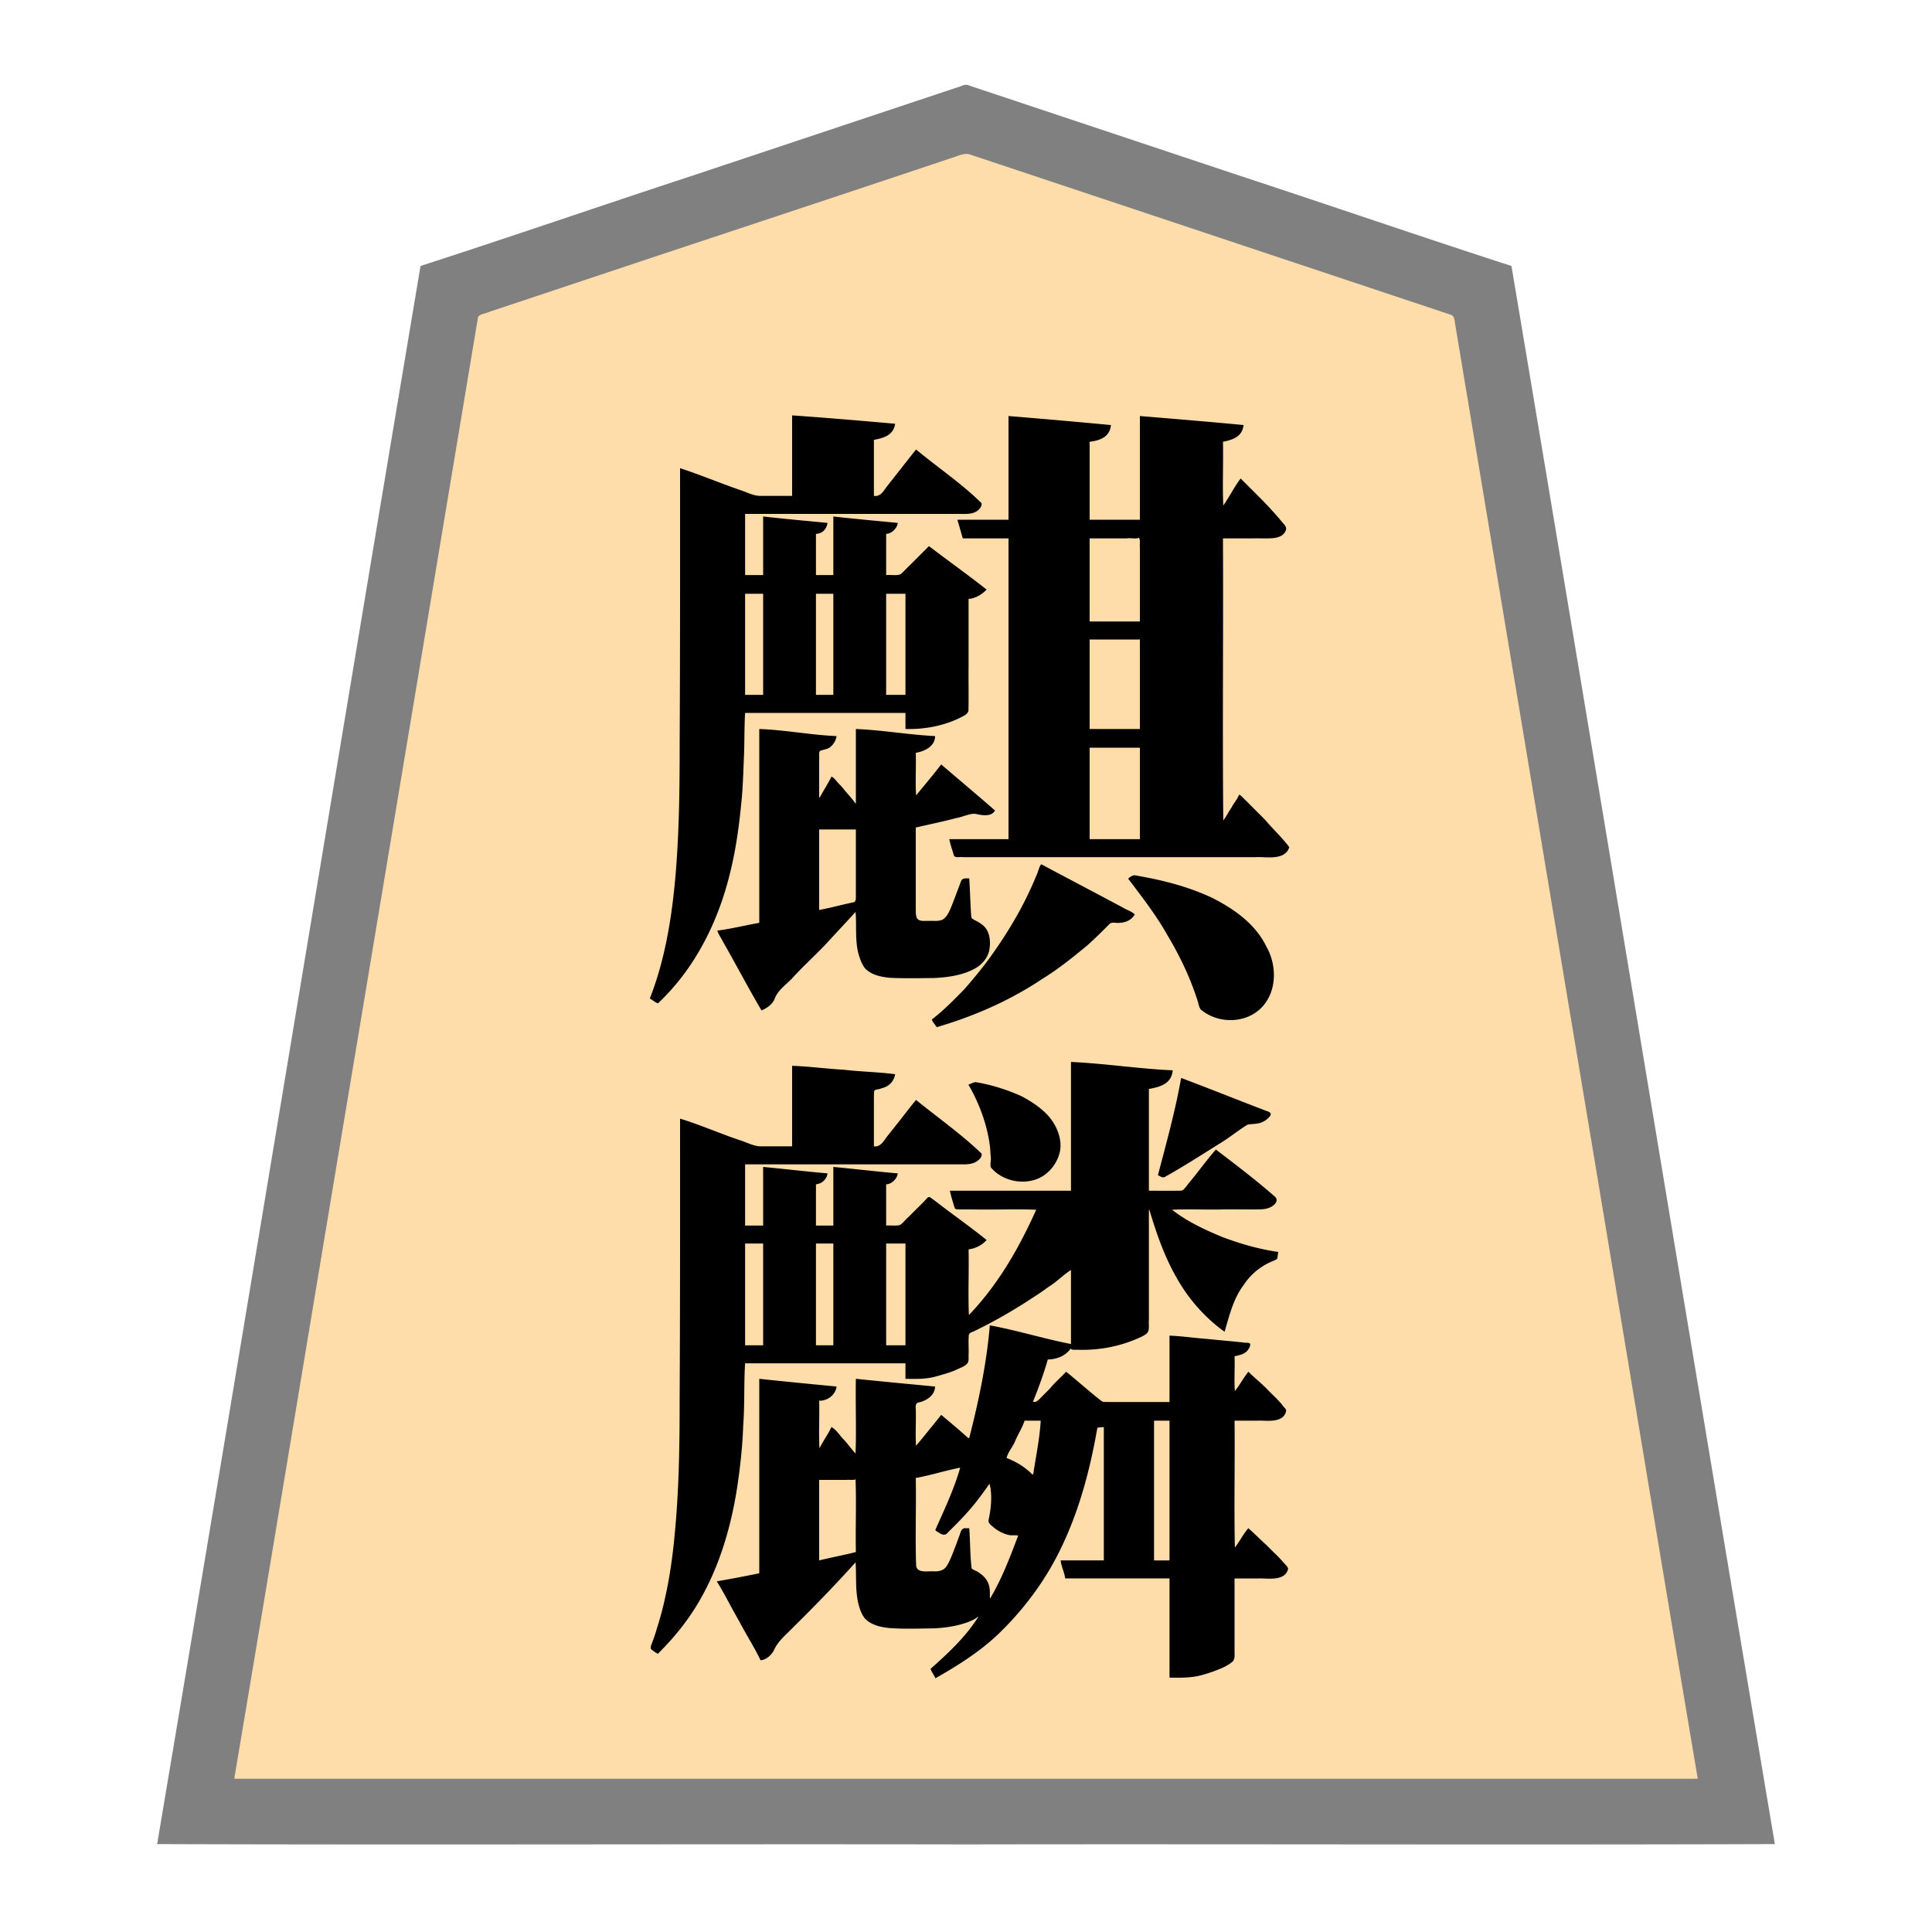 <svg xmlns="http://www.w3.org/2000/svg" width="3000" height="3000"><path d="M363 2763h2274c-116.777-706.336-235.544-1412.426-352.792-2118.701-7.351-44.171-14.733-88.332-22.082-132.49-.76-5.347-1.88-10.63-2.64-15.97-.062-6.502-4.856-8.386-10.16-9.572-81.497-27.15-162.975-54.317-244.46-81.467-142.336-47.478-284.708-94.881-427.04-142.357-13.532-4.49-27.037-9.017-40.56-13.514-6.477-2.17-12.972-4.309-19.44-6.486-6.235-1.594-13.427-5.493-19.495-5.034-100.387 32.434-200.209 66.92-300.466 99.791-150.35 50.002-300.828 99.614-451.039 150.05-5.982 1.452-6.275 6.662-6.798 11.742-24.43 146.388-48.84 292.799-73.214 439.189C565.92 1546.494 463.462 2154.662 363 2763m793-1657h251v25c27.823.43 55.658-4.668 80.954-16.51 5.472-2.75 14.02-6.42 14.791-11.809.727-22.705-.132-45.45.255-68.154V929c10.239-.941 19.947-6.288 27-13.5-29.055-21.844-58.153-44.173-87.5-65.5l-29.602 29.602c-5.317 4.288-10.176 11.737-15.52 13.926-7.378 1.1-14.965.002-22.378.472v-66c8.496-.296 14.878-7.397 18-14.5-32.115-4.912-65.48-5.462-97.5-10.5-1.426 30.207.26 60.729-.5 91h-29v-66c7.391-.318 16.938-5.75 17-15-31.98-3.784-64.727-5.587-96.5-10-1.426 30.207.26 60.729-.5 91h-30v-97h331.2c12.518-.02 29.728 2.413 36.8-14.5-32.108-29.502-67.228-55.62-101.5-82.5-10.295 13.066-20.525 26.21-30.885 39.218-5.032 6.742-10.473 13.198-15.502 19.93-2.65 3.162-5.04 6.52-7.833 9.56-2.92 3.11-8.408 2.086-12.28 2.292v-89c9.15-2.133 19.515-3.631 26.264-10.987 2.443-3.048 6.589-8.228 4.753-11.794-3.986-2.208-10.289-.675-14.59-1.846a875 875 0 0 0-22.068-1.743c-13.629-1.283-27.27-2.102-40.888-3.454-26.2-1.62-52.261-4.767-78.471-6.176v125h-48c-11.495.67-22.063-4.287-32.539-8.328-31.357-10.471-61.883-24.038-93.461-33.672-.189 116.755.274 233.505-.255 350.245-.769 86.098.772 172.321-5 258.273-4.547 59.845-11.341 120.1-29.303 177.644-2.89 10.668-6.803 20.973-10.344 31.408-1.35 4.25 4.254 7.217 8.09 8.93 4.826-1.036 6.825-6.39 10.787-8.975 53.625-54.008 86.127-125.424 103.317-198.716 8.692-38.483 14.045-77.692 17.228-116.993 1.191-20.671 2.126-41.352 2.86-62.034.73-20.941.354-41.879 1.62-62.782m-134.312 1460c27.002-27.147 51.163-57.518 69.066-91.49 28.467-52.527 44.606-110.668 53.46-169.462 4.428-30.673 7.857-61.525 8.807-92.508 2.568-32.135.897-64.413 2.979-96.54h251v24c15.124.319 30.464.667 45.182-3.548 11.27-3.03 24.498-7.093 34.204-11.621 4.774-2.26 10.117-3.869 13.884-7.828 3.917-3.725 2.393-10.787 2.73-15.592.91-9.956-1.243-22.32 1-31.217 27.972-14.648 56.612-29.082 83.373-46.13 12.975-8.469 26.202-16.592 38.566-25.96 6.413-4.558 12.682-9.311 18.964-14.044 6.138-3.643 12.955-12.381 19.097-13.06v117c-10.883-.811-23.204-5.446-33.063-7.02-30.969-7.381-61.917-14.911-92.937-21.98-4.972 59.214-17.279 117.548-32 175-4.373-.05-8.324-4.855-12.184-7.822-10.504-9.16-21.199-18.212-31.816-27.178-13.466 15.103-25.1 32.262-39 47h-2v-57c.374-4.12-1.24-11.08 3.583-11.855 10.6-2.471 24.111-8.88 26.417-23.145-40.293-4.042-80.801-7.354-121-12v116h-2.5c-11.769-13.243-22.224-27.668-35-40-4.072 4.516-6.325 10.34-9.608 15.392-2.579 5.51-7.185 11.269-8.892 16.608h-3v-76c13.805.308 22.763-8.337 27-19.5-38.802-5.41-78.793-6.963-117.5-12.5-1.426 100.54.26 201.401-.5 302-21.285 4.163-42.583 8.616-64 12 19.642 41.357 46.048 79.816 66 121 8.737-2.273 15.831-9.018 19.535-17.063 1.85-3.588 2.968-7.648 5.767-10.664 20.632-20.847 41.492-41.452 62.173-62.248 5.593-4.966 10.274-10.747 15.26-16.26 8.012-7.46 15.102-15.738 22.622-23.643 3.536-4.112 7.024-8.251 10.907-12.049 3.527-3.63 7.006-9.607 11.736-10.073-.033 15.957-.337 31.966 1.36 47.852 2.386 19.244 5.876 43.72 31.834 50.627 22.613 6.796 46.71 3.75 69.877 4.521 15.5-.095 31.145-.899 46.365-4.001 7.488-1.524 15.085-2.957 22.18-5.89 3.438-1.533 7.014-2.834 10.264-4.755 2.835-1.786 5.655-4.058 9.12-4.354-.596 4.507-5.474 8.933-8.076 13.448a367 367 0 0 1-36.794 41.922c-6.551 6.618-13.042 13.316-20.24 19.22-2.488 2.941-8.93 5.755-8.228 9.725 1.395 3.638 3.673 7.83 5.838 10.685 33.556-19.497 67.062-40.123 95.233-67.233 42.984-41.113 78.406-90.096 102.765-144.478 25.547-55.87 41.065-115.957 51.502-176.289 3.98-.518 7.986-1.036 12-1v209h-67c2.027 8.445 5.732 18.111 7 26h162v154c14.952.288 30.002.387 44.66-3.013 10.154-2.607 20.182-5.861 29.875-9.85 7.161-2.796 14.115-6.116 20.127-10.999 5.579-3.488 4.296-12.007 4.338-17.458V2450h37.2c9.336-.272 18.7.373 28.021-.301 5.869-.586 12.616-4.015 15.559-8.664 1.068-1.876 2.09-4.525 1.626-6.514-10.095-12.17-21.526-23.258-32.82-34.318-9.425-7.971-17.594-17.32-27.086-25.203-7.986 8.73-12.432 20.414-20.5 29h-2v-199h36c8.85-.258 17.762.415 26.578-.47 5.755-.54 12.339-3.906 15.202-8.495 1.067-1.865 2.091-4.534 1.625-6.52-8.562-12.653-20.584-22.583-31.007-33.617-8.284-8.352-17.622-15.553-25.898-23.898-2.782 4.472-7.302 9.996-10.474 15.46-3.85 4.39-6.531 12.748-12.026 13.54v-56c5.447-1.291 11.168-2.2 16.01-5.213 5.271-3.013 6.348-7.844 8.99-12.287-3.752-2.47-10.378-1.056-15.445-2.312-36.196-3.135-72.327-7.51-108.555-10.188v103h-94.8c-3.893.148-7.814.033-11.637-.572-18.968-14.35-36.248-30.886-55.063-45.428-8.248 8.513-17.06 16.498-24.69 25.58-4.112 4.37-8.495 8.493-12.68 12.79-4.236 5.424-8.55 8.577-15.13 7.63 6.38-22.99 17.787-44.573 23-68 7.535-.504 15.156-2.034 22.063-5.143a29 29 0 0 0 9.067-6.65c1.958-2.226 5.431-6.998 6.87-3.207 35.414 1.276 71.265-3.315 103.685-18.485 6.731-2.72 16.104-6.983 15.299-16.525.047-28.15-.009-56.27.016-84.414V1877h3c17.99 72.332 53.716 143.464 114.5 189 3.226-4.689 2.88-13.011 5.709-19.109 6.21-21.57 15.245-42.82 29.741-60.221 6.886-8.58 14.713-16.381 24.41-21.809 4.628-2.74 9.237-5.52 14.327-7.327 2.444-1.154 5.792-1.997 7.462-3.939 1.168-2.682.688-5.767.851-8.595-30.264-4.905-60.19-12.937-88.695-24.28-13.985-5.266-27.28-11.985-40.514-18.817a367 367 0 0 1-19.12-11.083c-4.87-4.574-14.618-7.551-15.671-13.82h130.2c10.992.141 28.06-.326 32.8-14.547-29.41-27.217-62.052-50.724-93.5-75.453h-1.5c-11.722 17.209-26.69 33.01-38.998 50-3.294 3.876-6.694 8.926-10.207 12.027-8.682 2.237-18.653.034-27.622.973H1783v-160c14.664-3.012 33.195-6.187 37-27-52.12-2.691-103.908-10.019-156-13v200c-62.607.76-125.478-.926-188 .5 3.658 7.797 4.362 18.716 8.296 25.594 7.408 1.79 15.435.324 23.01.906H1610c-4.754 16.646-14.703 31.574-21.675 47.334-11.146 21.501-23.967 42.134-37.19 62.375-7.237 10.258-14.706 20.366-22.592 30.132-4.04 4.768-7.946 9.651-12.14 14.267-4.304 3.951-7.92 11.271-13.403 11.892v-104c10.198-1.333 20.02-5.884 27-13.5-28.614-22.826-58.817-43.779-87.5-66.5-8.942 10.714-19.47 20.032-29.102 30.102-5.034 4.583-10.192 10.977-15.428 14.427-7.583.948-15.352.15-22.97.471v-66c8.496-.296 14.878-7.397 18-14.5-32.432-4.599-65.503-6.074-98-10.5v91h-29v-66c7.87-.63 16.938-7.403 17-15-32.299-3.455-64.752-6.195-97-10v91h-30v-97h331.8c12.508-.085 28.814 1.566 36.2-14.5-32.37-29.182-66.975-55.924-101.5-82.5-10.373 13.088-20.868 26.118-31.042 39.366-5.117 6.684-10.657 13.047-15.621 19.847-2.588 3.154-5.023 6.44-7.786 9.438-2.421 3.054-7.953 2.206-12.051 2.349v-76.2c.763-4.02-1.32-10.72 1.832-13.172 7.681-2.126 15.876-3.753 22.347-8.836 5.201-3.281 10.852-14.054 2.801-14.702-50.764-2.82-101.212-9.552-151.98-12.09v125h-48c-11.35.347-21.892-4.622-32.35-8.539-30.991-11.563-62.377-22.456-93.15-34.461-1.4 144.313.448 288.99-1.148 433.365.003 70.124-.836 140.301-7.482 210.14-2.987 33.22-7.607 66.298-14.742 98.878-3.543 15.891-7.402 31.768-12.501 47.24-2.362 7.843-4.626 15.722-7.74 23.304-.902 3.092-3.451 8.137-.847 9.794 2.523 2.082 5.757 4.392 8.648 5.279M1115 1446.25c22.356 40.062 45.392 80.318 67 120.75 8.693-.918 16.722-11.067 19.822-16.7 5.055-15.361 20.296-23.212 29.955-35.262 16.257-17.216 33.622-33.385 50.067-50.422 8.012-8.576 15.907-17.25 23.89-25.85 4.313-3.904 7.81-8.509 11.74-12.741 4.136-3.565 7.38-10.524 12.526-11.025-.066 15.964-.28 31.959 1.217 47.877 1.353 10.936 2.884 22.107 8.219 31.976 5.712 15.381 26.218 20.623 40.347 22.184 17.85 1.614 35.824.633 53.72.963 16.986.282 34-.944 50.614-4.521 19.773-3.82 46.833-14.88 51.504-41.655 1.704-11.79-.258-25.165-9.733-33.42-3.817-3.692-9.444-6.555-13.692-8.83-6.48-2.239-5.211-9.603-5.745-15.158-1.02-16.465-1.105-32.98-2.451-49.416-3.746-.004-8.594-.665-10.363 3.696-1.706 3.637-2.793 7.53-4.386 11.213-3.458 9.3-6.9 18.606-10.54 27.82-2.807 7.064-6.674 15.593-12.267 20.038-6.517 4.62-15.182 2.837-22.591 3.233-6.385-.595-15.198 1.447-19.642-2.62-3.96-3.98-2.892-11.361-3.211-16.396V1284c20.559-4.854 41.333-8.965 61.736-14.445 10.272-1.504 21.791-7.664 31.423-7.11 9.642 1.833 23.646 5.746 28.841-3.945-27.124-23.17-54.17-46.616-81.5-69.5-5.853 8.408-12.952 16.08-19.193 24.223-3.515 4.164-6.782 8.484-10.347 12.59-3.18 3.346-6.87 9.675-10.96 10.187v-68c11.463-1.913 27.738-7.963 30-24-40.434-2.206-80.558-8.94-121-11v116h-3c-9.31-14.273-24.113-29.276-34.5-41-4.012 4.46-6.448 11.318-9.656 15.74-2.343 5.298-7.527 11.643-8.844 16.26h-3v-58.8c.088-4.904-.23-9.88.425-14.737.837-2.967 6.406-2.54 8.534-3.705 10.28-2.33 14.62-9.974 18.041-18.258-39.324-3.318-78.6-8.842-118-11.5v301c-21.678 3.746-43.155 9.255-65 12zm41-366.25h30V921h-30zm0 1010h30v-160h-30zm110-1010h29V921h-29zm0 1010h29v-160h-29zm5-676c17.833-2.168 35.008-8.268 52.699-11.276 1.837-.53 4.99-1.044 5.706-2.649 1.664-16.702-.276-33.744.595-50.51V1287h-59zm0 1010c19.798-3.52 39.37-8.7 59-13v-115h-1.5c-9.292 2.122-19.118.211-28.539 1H1271zm104-1344h32V921h-32zm0 1010h32v-160h-32zm129 284c.493 10.644 1.578 21.27 1.584 31.941.296 8.054.799 16.096 1.258 24.135.303 2.602.146 6.137 2.097 7.573 8.217 3.961 16.746 8.53 21.922 16.446 5.77 8.575 5.524 19.088 5.139 28.905h3c16.225-32.195 33.245-65.01 43-100-9.286.613-18.786.013-26.95-4.986-5.993-3.018-12.495-7.753-16.672-12.303-3.665-3.763-.976-9.992-.01-14.32 2.546-15.472 1.918-34.268-.368-48.391h-3c-18.065 30.117-43.701 55.397-68.5 80-3.87-3.184-10.123-4.27-13.5-7.5 8.553-14.94 14.612-31.414 21.634-47.124 5.14-16.935 14.133-32.897 17.366-50.376-12.103.824-23.625 5.77-35.509 7.893-11.736 3.091-23.7 5.299-35.491 8.107.74 45.806-.903 91.708.487 137.468.866 13.098 19.174 8.931 27.262 9.532 7.123.235 16.927.052 22.075-7.994 6.004-9.594 9.726-20.36 13.727-30.885 2.331-5.779 4.3-11.71 6.588-17.497 1.682-5.007 2.6-11.56 10.232-10.622q1.321-.003 2.629-.002m-50-781c58.051-14.667 113.268-41.666 163.454-73.98 25.157-15.389 48.144-33.998 70.762-52.796 11.21-10.2 22.124-20.668 32.661-31.585 4.715-4.954 14.521-1.513 21.984-3.376 6.71-.768 15.79-6.566 17.139-12.263-48.569-23.376-95.009-52.681-144-75-16.053 48.59-43.104 93.181-71.788 135.234-14.66 20.82-30.465 40.978-47.687 59.74-9.025 9.222-18.045 18.467-27.415 27.349-4.838 4.326-10.005 8.234-14.803 12.601-2.004 1.874-5.257 3.826-4.736 6.37 1.513 2.383 3.666 5.549 4.429 7.706m21-288.75c2.317 4.456 3.074 11.572 5.283 17.17.739 4.388 1.859 9.273 8.106 8.555 14.605.07 29.195-.012 43.788.025h299.854c50.158-.323 100.35.394 150.489-.213 5.68-.694 12.03-4.272 15.115-8.53 3.95-5.422-.171-9.57-3.22-13.004-21.32-25.619-45.287-48.776-68.915-72.253-9.689 12.089-15.426 27.276-25.5 39h-2V835h44.4c10.924-.305 21.888.402 32.796-.292 6.395-.676 14.943-2.314 19.076-9.575 3.505-6.094-1.422-9.74-4.806-14.077-10.261-12.328-21.414-23.895-32.441-35.531L1926.5 745c-9.81 12.898-16.498 28.333-26.5 41h-2V685c6.955-1.633 15.429-3.513 20.923-7.331 6.934-3.812 8.558-9.927 11.077-16.169-6.233-2.434-13.471-1.272-20.001-2.437-46.32-4.264-92.668-7.959-138.999-12.063v161h-80V685c7.242-1.025 14.78-2.185 21.054-6.239 6.204-4.024 10.393-10.604 11.946-17.761-52.212-5.264-104.723-9.14-157-14v161c-26.264.76-52.81-.926-79 .5 3.607 8.357 4.897 17.919 8 26.5h71v469h-92zm31 381.035c13.751 23.705 23.33 49.88 29.418 76.6 2.426 10.445 3.302 21.119 3.934 31.775.828 4.791.102 9.58-.236 14.358-.531 7.921 11.744 12.537 16.534 16.694 12.738 7.306 31.141 11.89 44.45 7.822 21.502-4.614 38.964-21.912 44.211-43.212 5.163-22.059-6.588-44.929-21.684-60.19-29.56-27.63-69.543-41.225-108.76-47.639-2.627.748-5.869 2.533-7.867 3.507zM1562 2265c7.654 2.4 15.936 7.421 22.232 11.132a188 188 0 0 1 10.098 7.12c3.22 2.163 6.448 6.934 9.67 7.748 2.665-2.28 1.932-7.532 2.993-11.226 3.952-24.028 9.153-52.41 10.007-74.774h-27c-3.584 10.76-9.773 20.573-14.438 30.873-3.52 9.392-13.149 20.633-13.562 29.127m129-1299h80V849c-.536-4.916 1.005-11.326-1.5-15-12.795 2.08-25.941.254-38.824 1H1691zm0 167h80V992h-80zm0 171h80v-144h-80zm63 60.25c39.05 51.832 77.264 106.525 99.68 168.296 2.874 8.337 5.935 16.586 8.235 25.105.868 3.537 2.117 7.88 4.745 10.144 22.044 16.597 54.178 21.72 78.24 5.91 24.814-14.425 36.657-45.156 30.945-72.836-8.106-44.267-43.279-77.951-81.151-98.473-39.289-22.382-84.02-33.429-128.142-41.21-2.318-.45-4.691-.853-7.03-.61-1.53 1.299-4.135 2.55-5.522 3.424zM1791 2424h26v-219h-26zm8-600.5c1.534 1.428 4.27 2.349 6.465 2.927 2.847.402 5.674-1.998 7.814-3.028 26.988-15.243 52.975-32.11 79.273-48.453 13.124-8.561 26.071-17.376 38.712-26.633 6.631-5.278 15.763-3.176 23.526-5.52 7.513-1.937 13.994-6.853 18.21-13.293-22.296-10.085-46.14-17.599-68.734-27.192-23.26-8.18-45.812-18.843-69.266-26.308-10.243 49.243-21.264 99.675-36 147.5" style="fill:#fda;fill-rule:evenodd;stroke:none"/><path d="M244 2863.5c418.26 1.426 837.325-.26 1255.75.5 418.681-.76 837.643.926 1256.25-.5-137.483-816.352-271.828-1633.965-409-2450.5-141.513-45.746-282.358-94.352-423.703-140.74-105.839-35.248-211.646-70.575-317.47-105.817l-60-20a8496 8496 0 0 1-28.008-9.343c-4.68-1.543-9.347-3.083-13.982-4.729-5.086-2.015-9.193.742-14.014 2.193-139.528 46.49-279.049 93.006-418.557 139.507C931.703 319.858 792.72 367.853 653 413c-137.126 816.275-271.612 1634.71-409 2450.5m120-103v1.5h2272v-1.5c-68.931-409.09-136.257-818.54-204.874-1227.691-51.028-306.678-102.288-613.313-153.312-919.99-4.869-28.835-9.565-57.678-14.432-86.51-1.133-7.012-2.351-14.007-3.495-21.008-1.484-6.504-.056-15.285-8.94-17.157-109.703-36.573-219.416-73.135-329.12-109.701-96.009-31.978-191.992-64.023-288-96-41.971-14.027-84.002-27.963-125.969-41.994-9.552-4.304-21.398 2.4-30.56 4.946-155.047 51.948-310.255 103.285-465.433 154.805-58.187 19.4-116.394 38.801-174.566 58.195-25.476 8.525-51.019 16.959-76.48 25.505-5.454 2.642-13.186 3.29-17.14 6.618-2.1 1.795-1.737 5.77-2.555 8.884-62.19 372.917-124.31 745.877-186.485 1118.792C490.857 1998.664 428.048 2380.37 364 2760.5" style="fill:gray;fill-rule:evenodd;stroke:none"/><path d="M1009 1550.5c4.058 2.204 8.543 6.154 12.688 7.5 57.128-53.697 93.31-126.024 111.684-201.503 10.005-39.515 15.13-80.143 18.772-120.66 1.688-21.39 2.269-42.876 3.2-64.295.774-21.515.377-43.063 1.656-64.542h249v25c28.498.71 57.045-4.371 82.954-16.51 5.806-3.174 14.296-6.227 14.863-12.355.522-23.126-.095-46.286.183-69.405V930c10.81-.897 20.718-6.837 28-14.5-29.266-23.15-59.872-44.823-89.5-67.5l-29.233 29.233c-5.062 4.508-10.128 10.886-15.168 14.556-6.236 2.471-15.514.355-22.099 1.211v-64c8.911-.156 17.346-9.267 18-17-33.324-3.324-66.733-6.23-100-10v91h-27v-64c10.557-.327 16.588-7.94 18-17-33.324-3.324-66.733-6.23-100-10v91h-28v-95h333c7.98.03 16.333.701 23.847-2.624 4.979-2.187 11.076-7.625 10.337-13.987-31.215-30.874-68.05-55.411-101.684-83.389-10.47 12.81-20.43 26.038-30.825 38.906-5.147 6.649-10.368 13.235-15.528 19.868-4.587 6.43-9.537 14.783-19.147 13.226v-87c13.254-2.645 30.174-5.965 33-25-53.229-4.676-106.663-9.274-160-13v125h-48c-11.431.441-21.644-5.521-32.201-8.912C1118.35 750.25 1087.618 737.296 1056 727c.018 142.438.19 284.872-.622 427.302.036 69.273-.704 138.592-6.644 207.624-5.749 63.778-16.194 128.946-39.734 188.574m12.5 1017.5c27.29-26.893 51.393-57.335 69.572-91.148 28.714-52.54 44.981-110.805 53.988-169.687 4.52-30.838 7.93-61.869 8.952-93.027 2.51-32.34.958-64.807 2.988-97.138h249v24c15.238.234 30.66.757 45.56-3.131 11.217-3.129 24.583-6.747 34.292-11.304 4.863-2.326 10.114-4.021 14.311-7.533 4.898-3.76 3.746-9.346 3.837-14.826.533-10.168-.685-22.234.458-31.511.637-3.706 7.204-4.688 9.654-6.366 26.726-12.933 52.57-27.668 77.654-43.511 12.12-7.954 24.452-15.565 36.043-24.305 12.509-7.584 23.045-18.733 35.191-26.513v115c-42.221-8.225-83.695-21.243-126-29-4.972 59.214-17.279 117.548-32 175h-1.5c-13.597-12.274-27.972-24.377-42-36-12.775 16.156-25.901 32.113-39 48-1.41-18.868.243-38.243-.5-57.206-.405-4.702-.49-9.703 5.856-10.356 10.207-2.454 23.777-10.137 24.144-24.438-41-3.875-82.037-7.777-123-12-.76 38.568.926 77.55-.5 116-6.249-6.695-11.463-14.254-17.67-20.984-6.547-6.453-12.605-16.735-19.83-20.016-5.25 11.304-13.045 21.713-18.5 33-1.426-24.53.259-49.407-.5-74 12.83.563 25.539-9.024 27-22-39.998-3.818-80.064-7.738-120-12v302a2140 2140 0 0 1-66 12.5c12.197 19.484 22.37 40.575 34.025 60.458 10.747 20.907 23.856 40.886 33.975 62.042 9.128-.398 17.44-8.92 20.886-15.8 6.404-14.418 19.264-24.283 29.984-35.57 33.18-32.64 65.539-66.06 96.63-100.63 1.6 21.95-.802 44.683 4.92 66.335 2.085 7.406 4.816 14.97 9.754 21.001 10.069 10.359 24.756 13.489 38.538 14.742 22.771 1.6 45.755.722 68.55.409 20.82-.787 45.59-5.122 62.621-14.132 2.202-1.466 4.489-2.81 6.617-4.355-19.314 31.112-47.195 57.121-74.5 81.328 1.585 5.28 5.404 9.62 7.5 14.672 34.148-19.352 67.726-40.439 96.475-67.475 43.114-41.22 78.79-90.2 103.292-144.709 25.71-56.011 41.221-116.303 51.733-176.816 3.334-.383 6.644-.91 10-1v207h-67c.898 9.604 5.945 18.415 7 28h162v154c15.258.2 30.652.577 45.634-2.809 10.368-2.424 20.51-5.901 30.39-9.832 7.352-2.858 14.468-6.231 20.638-11.22 5.706-3.639 4.217-12.463 4.338-18.057V2451h37.8c12.442-.532 41.102 5.223 45.442-15.201-1.103-3.76-4.443-6.33-7.056-9.367-7.935-9.44-17.319-17.574-25.81-26.5-9.807-8.798-19.04-18.18-28.876-26.932-8.218 9.049-13.388 20.497-21 30-1.426-65.461.26-131.434-.5-197h36c11.947-.693 39.74 4.85 44.01-14.72 1.016-3.31-4.207-6.499-5.94-9.789-7.491-9.12-16.422-16.943-24.545-25.466-8.931-9.122-19.103-16.912-28.025-26.025-7.757 9.433-13.252 20.575-21 30-1.4-17.835.233-36.079-.5-54 7.271-1.65 15.62-3.022 20.47-9.385 1.819-2.524 4.332-6.113 3.812-9.961-2.242-2.758-8.56-1.038-11.456-2.17-6.334-.567-12.651-1.302-18.97-1.895-13.631-1.165-27.2-2.67-40.822-3.867-18.01-1.432-35.978-4.134-54.034-4.722v103h-94.2c-3.444-.247-8.784.587-11.187-1.326-18.828-14.62-36.574-30.702-55.113-45.674-8.06 8.602-17.103 16.307-24.63 25.393-4.006 4.472-8.442 8.53-12.603 12.84-4.18 3.861-8.5 10.387-14.267 8.267 8.506-20.699 17.51-45.686 23-65.5 13.822-.193 27.509-5.351 35.5-17 2.311 3.158 8.071 1.426 12.483 2 4.708-.028 9.393.066 14.093-.12 29.187-1.008 58.171-8.075 84.51-20.702 2.942-1.504 6.34-3.534 8.26-5.941 3.612-5.236 1.41-13.791 2.154-19.626V1879.5l.5-1.5c11.124 36.858 23.657 73.692 43.143 107.133 18.241 32.459 43.725 61.094 73.857 82.867 7.432-25.072 13.596-51.502 29.797-72.908a97.1 97.1 0 0 1 27.78-27.764c5.208-3.5 10.78-6.481 16.61-8.794 2.652-1.381 7.675-2.363 7.862-5.494.647-2.982.551-6.096 1.451-9.04-30.148-4.223-59.735-12.843-88.147-23.648-26.835-11.234-53.822-23.768-76.853-41.852 26.096-1.426 52.608.26 78.778-.5 19.79-.231 39.555.283 59.33-.154 6.692-.23 13.514-1.683 18.895-5.926 4.329-3.039 8.124-9.24 2.37-14.014-29.286-25.695-60.417-49.317-91.373-72.906-14.015 15.943-26.499 33.46-40.074 49.82-3.401 4.012-6.398 8.427-10.03 12.237-2.886 2.867-8.77 1.587-13.163 1.943H1784v-158c14.887-2.936 35.18-6.77 37-29-52.792-2.383-105.21-10.62-158-13v200h-188c1.876 8.794 4.545 17.593 7.313 26.146.114 2.701 4.268 2.786 6.108 2.834 7.567.057 15.125-.01 22.678.02 32.565.76 65.42-.926 97.901.5-26.425 59.079-59.338 116.544-104.5 163.5-1.426-33.82.26-68.097-.5-102 10.761-1.29 20.805-6.448 28-14.5-24.974-20.345-51.531-38.715-76.974-58.475-3.287-2.316-6.915-5.312-9.999-7.337-3.377-2.8-6.02 1.462-8.222 3.898-8.71 9.02-17.763 17.707-26.538 26.647-4.819 3.707-9.08 10.776-14.076 12.322-6.665 1.01-13.494.028-20.191.445v-64c8.911-.156 17.346-9.267 18-17-33.36-2.853-66.662-6.899-100-10v91h-27v-64c9.387-.808 16.812-7.992 18-17-33.36-2.853-66.662-6.899-100-10v91h-28v-95h333.6c7.702.062 15.742.335 22.956-2.878 4.11-1.827 12.306-7.653 10.548-13.882-31.462-30.372-67.751-55.638-101.604-83.24-10.724 12.508-20.349 25.973-30.776 38.72-5.115 6.691-10.53 13.112-15.627 19.814-4.592 6.323-9.532 14.876-19.097 13.466v-69c.152-5.62-.324-11.366.516-16.915 1.631-3.074 8.022-2.232 10.535-3.976 12.365-2.84 19.855-10.559 21.949-22.109-26.357-3.387-53.115-3.842-79.537-6.915-26.847-1.476-53.588-5.205-80.463-6.085v125h-48c-10.953.266-22.655-6.224-31.994-9.129-31.559-10.5-62.243-24.163-94.006-33.871.03 144.778.188 289.563-.653 434.338.014 70.509-.86 141.086-7.696 211.291-3.057 33.2-7.649 66.298-14.987 98.824-3.421 15.956-7.648 31.752-12.704 47.258-2.104 7.899-4.909 15.562-7.772 23.199-1.14 3.291-3.41 7.794.036 9.907 2.766 2.102 6.632 5.08 9.276 6.183m161-999c8.168-3.498 16.074-8.796 20.056-17.197 5.178-15.274 19.785-23.49 29.797-35.27 15.953-17.06 33.167-32.96 49.378-49.768 15.484-17.028 31.346-33.695 46.769-50.765 1.93 22.33-1.276 45.71 5.265 67.647 2.307 7.225 5.527 16.014 10.523 21.085 10.076 9.66 24.69 12.363 37.996 13.634 22.798 1.06 45.764.531 68.573.3 21.426-1.121 43.578-4.167 62.685-14.524 11.448-6.274 20.75-17.053 22.908-30.26 1.432-9.863 1.025-20.56-3.814-29.464-3.47-6.347-9.673-10.607-15.822-13.954-2.433-1.268-4.934-2.462-7.134-4.094-1.99-1.34-1.337-5.192-1.79-7.044-1.305-18.42-1.565-36.906-2.89-55.326-4.61-.066-10.919-1.073-12.823 4.65-1.78 4.532-3.352 9.161-5.157 13.683-3.395 8.781-6.56 17.643-10.094 26.361-3.003 6.942-6.183 14.48-12.654 18.916-6.697 3.599-14.763 1.945-21.995 2.39-6.508-.322-14.716 1.483-18.327-4.17-2.584-4.923-1.694-11.256-1.95-16.643V1285c20.724-4.853 41.63-9.06 62.184-14.559 9.776-1.431 22.848-8.136 31.174-6.557 10.213 2.419 24.562 4.503 29.642-5.384-27.552-24.138-55.72-47.63-83.5-71.5-12.598 16.307-25.846 32.152-39 48-1.417-21.842.25-44.086-.5-66 12.302-2.161 29.918-9.148 30-26-41.124-2.04-81.856-9.39-123-11v114.5l-.5 1.5c-4.88-7.653-12.64-15.424-17.788-21.956-2.964-3.813-6.342-7.233-9.644-10.74-2.868-3.078-6.47-8.396-10.068-9.304-5.408 11.188-12.58 22.021-18.5 33l-.5-1.733v-57.6c.505-4.422-.834-10.054 1.02-13.49 5.408-2.556 12.445-2.3 17.022-6.901 4.735-3.91 8.362-10.659 8.958-16.276-40.129-1.699-79.855-9.563-120-11v301c-21.675 3.745-43.158 9.256-65 12 .819 4.879 5.325 10.411 7.738 15.68 20.615 35.86 39.715 72.755 60.762 108.32m-25.5-490h28V922h-28zm0 1010h28v-158h-28zm110-1010h27V922h-27zm0 1010h27v-158h-27zm5-676c17.847-3.326 35.398-8.225 53.173-11.889 5.107-.762 3.556-9.039 3.827-12.477V1288h-57zm0 1010c18.893-4.666 38.156-8.15 57-13-.76-37.607.926-75.478-.5-113-3.462 1.945-9.225.364-13.717 1H1272zm104-1344h30V922h-30zm0 1010h30v-158h-30zm129 284c1.765 20.68 1.128 41.846 3.756 62.394 2.536 2.865 8.274 3.832 11.704 6.885 5.795 3.938 11.16 8.972 13.837 15.57 3.189 7.134 2.849 15.054 2.703 22.651l.5 1.5c18.315-30.663 30.926-64.275 43.5-97.5-4.77-1.226-9.886.223-14.685-1.013-7.6-1.562-15.955-5.954-21.552-10.269-4.196-3.729-10.922-7.623-9.742-12.866 3.947-17.647 6.096-40.043 1.479-56.352-10.854 15.41-22.157 30.906-34.881 44.903-9.562 10.803-19.852 20.896-30.095 31.063-4.227 5.3-9.194 2.827-13.885-.157-1.773-1.245-5.044-2.428-5.144-4.539 14.03-31.459 28.997-62.962 38.505-96.27-23.133 4.431-45.774 11.877-69 16 .889 45.303-1.084 90.771.585 136.022 1.271 12.609 19.291 8.161 27.166 8.975 6.797.25 15.865-.735 20.387-8.482 5.863-9.45 9.426-20.075 13.413-30.394 2.271-5.6 4.136-11.354 6.39-16.954 1.794-5.037 2.567-11.978 10.348-11.161 1.584-.012 3.137-.002 4.711-.006m-50.5-778c57.699-16.921 113.47-41.177 163.523-74.681 25.287-15.498 48.468-34.164 71.193-53.095a732 732 0 0 0 33.031-31.93c2.803-3.167 6.692-2.683 10.563-2.318 11.1.837 23.428-2.525 29.19-12.976-4.854-5.176-12.467-6.902-18.282-10.67-42.205-22.591-84.627-44.807-126.861-67.33-3.635 3.903-4.543 11.701-7.418 17.171-17.503 43.112-41.004 83.586-67.866 121.498-13.36 19.1-28.18 37.123-43.473 54.683-16.256 16.662-32.613 33.486-51.1 47.648.97 3.88 5.072 7.989 7.5 12m547.5-279.5c-11.242-15.102-25.18-27.871-37.294-42.199-6.611-6.876-13.51-13.467-20.181-20.276l-10.127-10.127c-3.246-2.703-6.9-7.896-10.398-8.898-2.55 7.326-8.441 13.111-11.747 20.093-4.598 6.4-7.96 13.663-12.753 19.907-1.426-145.804.26-292.101-.5-438h44.4c11.086-.357 22.255.476 33.321-.356 6.348-.748 14.885-2.482 18.8-9.898 3.694-5.657.182-9.829-3.654-13.942-10.364-12.532-21.366-24.551-32.737-36.174L1926.5 743c-10.127 13.17-17.41 28.474-27 42-1.426-32.831.26-66.092-.5-99 13.196-2.685 30.14-6.995 32-26-53.543-5.106-107.373-9.537-161-14v161h-78V686c13.61-1.639 31.433-6.27 33-26-52.901-4.996-106.011-9.65-159-14v161h-79v1.5c2.87 9.098 5.3 18.366 8 27.5h71v467h-92c1.706 8.342 5.085 18.008 7.269 25.493 1.785 4.181 10.16 1.613 13.32 2.507h455.591c14.453-1.069 45.03 6.221 51.82-15.5m-498 369.175c12.892 22.232 22.844 46.463 28.82 71.556 2.335 9.474 4.204 20.835 4.91 29.75.061 4.409.779 9.522.906 13.554-.18 4.299-1.181 8.703-.172 12.985 18.45 22.741 55.554 29.412 80.624 13.833 12.47-7.88 21.76-20.357 25.794-34.514 4.33-14.287.738-29.92-5.892-42.853-11.051-21.558-32.101-35.638-52.74-46.81-22.444-10.08-46.159-17.593-70.432-21.718-4.12-.635-8.67 2.97-11.818 3.542zM1563 2264c15.039 5.633 29.242 14.468 40.5 26 2.034-2.962 1.463-6.85 2.334-10.243 4.025-24.442 8.76-48.991 10.166-73.757h-25c-3.45 10.396-9.378 19.901-13.928 29.835-3.47 9.852-11.606 18.003-14.072 28.165m129-1299h78V849.8c-.54-4.887 1.017-11.217-1.5-14.8-4.792 2.388-12.674-.055-18.763 1H1692zm0 167h78V993h-78zm0 171h78v-142h-78zm60 61.625c21.17 27.984 43.057 56.121 60.392 86.853 13.892 23.298 26.394 47.516 36.488 72.698 3.73 9.688 7.54 19.429 10.55 29.373 1.678 4.353 2.222 10.282 4.885 13.782 26.108 22.387 68.668 22.636 93.547-1.718 25.307-24.89 25.386-66.501 8.475-95.915-17.27-35.66-51.153-59.03-85.458-76.22-36.497-16.873-75.801-26.952-115.315-33.689-5.87-1.974-9.432 1.107-13.564 4.211zM1792 2423h24v-217h-24zm6-598c4.065 1.25 7.19 5.235 12.075 1.812 29.063-16.278 57.012-34.38 85.256-51.992 14.257-8.728 27.57-19.724 41.689-28.38 8.467-1.78 17.79-.566 25.553-5.336 3.682-1.974 7.5-5.23 9.667-8.396 3.299-4.64-2.607-6.792-5.778-7.683-43.535-16.605-86.758-34.037-130.363-50.452A19 19 0 0 0 1834 1674c-8.948 50.963-22.963 101.016-36 151" style="fill:#000;fill-rule:evenodd;stroke:none"/></svg>